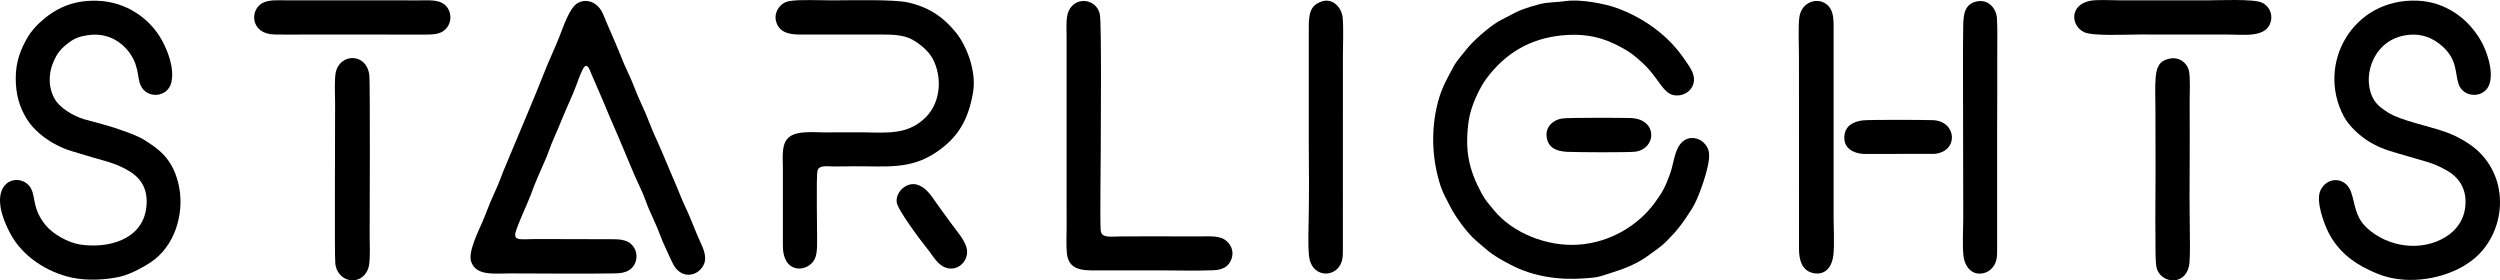 <?xml version="1.0" encoding="UTF-8"?>
<!DOCTYPE svg PUBLIC "-//W3C//DTD SVG 1.1//EN" "http://www.w3.org/Graphics/SVG/1.1/DTD/svg11.dtd">
<!-- Creator: CorelDRAW -->
<svg xmlns="http://www.w3.org/2000/svg" xml:space="preserve" width="6502.89mm" height="729.357mm" version="1.1" style="shape-rendering:geometricPrecision; text-rendering:geometricPrecision; image-rendering:optimizeQuality; fill-rule:evenodd; clip-rule:evenodd"
viewBox="0 0 630730.37 70742.05"
 xmlns:xlink="http://www.w3.org/1999/xlink"
 xmlns:xodm="http://www.corel.com/coreldraw/odm/2003">

 <g id="Слой_x0020_1">
  <g id="_2573119403280">
   <g id="_2078602869136">
    <path class="fil0" d="M395010.06 271.62c-2231.12,341.49 -4451.57,211.79 -6632.05,796.21 -3438.7,921.74 -4976.78,1445.63 -8025.16,3121.77 -772.8,424.93 -1663.09,826.47 -2484.2,1324.76 -2391.75,1451.82 -6263.91,4842.88 -7910,6950.97 -1190.71,1524.87 -2463.99,2888.9 -3216.06,4301.1 -2129.3,3999.36 -3359.28,5981.76 -4346.55,10603.14 -1396.31,6535.91 -970.88,13414.14 1091.41,19663.55 608.31,1842.99 1561.14,3384.72 2396.13,5076.4 1243.19,2519.33 4321.82,6719.46 6457.15,8546.37 3688.96,3156.02 4065.41,3667.88 8834.06,6165.3 5594.28,2929.87 12093.25,3889.72 18460.5,3412.47 3664.55,-274.64 3057.07,-195.24 6336.15,-1220.44 4097.48,-1281.14 7175.28,-2509.63 10141.26,-4729.86 1473.22,-1102.78 3026.67,-2101.74 4212.16,-3293.45 2991.88,-3007.43 4166.03,-4626.24 6532.57,-8317.37 1542.92,-2406.32 3438.52,-7925.55 4053.03,-10995.48 519.72,-2595.87 487.97,-4198.8 -1156.27,-5751.06 -1307.54,-1234.32 -3654.18,-1667.12 -5324.3,-123.03 -2034.88,1881.59 -2103.58,5401.85 -3104.55,8103.55 -1232.48,3326.35 -1780.45,4452.23 -3932.86,7371.7 -3924.16,5322.63 -10860.59,9927.97 -19315.7,10456.87 -7751.35,484.77 -16384.47,-2897.1 -21131.24,-8662.06 -1288.17,-1564.65 -2167.79,-2488.23 -3113.9,-4235.92 -3311.5,-6117.16 -4337.9,-10997.62 -3276.9,-18453.6 509.49,-3580.65 2739.3,-8257.85 4475.47,-10581.91 4769,-6384.46 10966.4,-10078.26 19027.49,-10877.81 4943.19,-490.3 9074.44,197.6 12896.63,1979.89 1737.18,810.08 3256.83,1616.31 4697.8,2644.69 679.02,484.59 1390.29,1130.85 2020.83,1669.63 5462.39,4667.18 5758.28,9336.21 10002.86,8829.22 1925.21,-230.02 3572.93,-1711.09 3707.19,-3711.54 138.57,-2067.64 -1408.17,-3879.01 -2295.33,-5213.31 -4041.17,-6078.73 -10193.43,-10502.37 -16958.17,-13026.67 -3179.6,-1186.54 -9519.59,-2375.23 -13119.44,-1824.1l-0.03 0.03z"/>
    <path class="fil0" d="M147487.61 16803.05c795.69,-817.42 1424.41,1165.98 1563.48,1501.63l2981.03 6891.14c1268.93,3070.46 2565.8,6155.6 3940.02,9233.57l3894.08 9262.5c732,1738.15 1351.86,2938.57 2083.85,4584.96 641.25,1442.3 1221.63,3210.04 1850.32,4655.32 709.25,1630.85 1350.85,2945.07 2047.05,4608.85 672,1605.94 1191.37,3177.59 1929.38,4700.47 751.72,1550.78 1393.97,3165.73 2124.13,4525.76 706.61,1316.23 2079.51,2633.66 3991.5,2549.41 1783.13,-78.57 3232.58,-1393.46 3782.25,-2835.92 683.69,-1794.49 -301.73,-3932.86 -924.07,-5275.84 -1384.97,-2988.86 -2486.56,-6204.09 -3949.06,-9223.73 -765.95,-1581.7 -1287.65,-3066.6 -1971.37,-4648.47l-3963.78 -9346.57c-569.84,-1391.62 -1401.84,-3123.12 -2010.15,-4513.06 -682.01,-1558.11 -1231.3,-3114.25 -1908.48,-4721.69 -686.05,-1628.83 -1284.83,-2792.79 -2017.14,-4507.4 -653.6,-1530.04 -1196.73,-3085 -1938.08,-4730.87 -707.44,-1569.98 -1342.33,-2840.44 -1997.77,-4497.52 -1186.54,-2999.27 -2579.5,-6126.04 -3957.76,-9341.91 -715.96,-1670.12 -1115.47,-3123.61 -2381.56,-4278.22 -1129.35,-1029.74 -3009.27,-1656.24 -4861.62,-653.43 -2062.95,1116.83 -3620.58,5872.95 -4654.84,8497.71 -1286.64,3264.86 -2672.44,6067.67 -3905.11,9263.34 -1242.85,3222.91 -2605.55,6396.98 -3863.29,9455.24l-5849.55 13955.11c-727.16,1671.61 -1208.58,3127.3 -1841.14,4644.61 -673.5,1615.96 -1344.48,2943.57 -2035.54,4608.68 -704.28,1696.86 -1178.33,3090.85 -1865.86,4679.57 -992.11,2292.31 -3715.36,7655.73 -2929.87,10084.59 1213.77,3753.14 5771.14,3047.89 10033.11,3047.89 8744.99,0 17599.08,134.89 26329.03,-5.84 2141.52,-34.61 3704.65,-516.7 4663.85,-1928.2 1015.99,-1494.95 949.67,-3575.12 -218.81,-5016.06 -1086.74,-1340.48 -2651.54,-1669.45 -5015.4,-1672.97l-19672.74 -47.96c-3177.76,11.69 -5442.32,559.34 -4922.11,-1582.89 470.57,-1937.95 3115.74,-7556.29 3789.9,-9372.67 605.8,-1632.34 1180.35,-3198.01 1875.41,-4764.47 761.59,-1716.59 1357.18,-3059.26 2035.19,-4648.78 631.86,-1481.38 1157.59,-3187.95 1829.94,-4678.04 1392.48,-3086.01 2570.46,-6201.09 3920.82,-9199.48 729,-1618.64 1318.09,-2981.86 1960.83,-4710.8 458.19,-1232.83 1350.85,-3850.11 2029.88,-4547.5l0.05 -0.1z"/>
    <path class="fil0" d="M606294.01 9012.74c4279.7,-909.22 7624.45,518.37 10127.57,2873.2 3553.73,3342.91 2933.87,6478.24 3853.45,9296.28 1193.04,3656.69 6679.84,3718.71 7837.79,-101.64 1003.3,-3310.01 -726.33,-8171.42 -2083.19,-10601.15 -3193.48,-5719.32 -8957.61,-10007.38 -16073.23,-10306.09 -16418.59,-689.04 -25649.84,15975.42 -18643.7,29162.42 1320.1,2484.72 4078.11,5039.95 6722.97,6596.08 3249.97,1912.17 5792.19,2383.75 9599.52,3542.66 3930.17,1196.06 6206.58,1529.86 9748.62,3572.92 2739.47,1580.2 4911.74,4288.23 4630.73,8575.8 -241.05,3675.57 -2132.66,6397.33 -5014.56,8171.6 -6018.7,3705.51 -14428.02,2706.05 -19859.97,-2301 -3075.96,-2835.57 -2977,-6321.1 -4010.74,-9118.93 -1428.24,-3865.62 -6065.82,-3835.88 -7697.33,-334.99 -1266.78,2718.39 949.32,8440.56 1932.23,10429.46 2214.08,4479.95 5888.81,7589.72 10348.07,9655.83 1606.78,744.73 2850.63,1315.92 4707.33,1793 7037.23,1808.55 15599.67,36.93 21129.38,-4135.61 8206.2,-6192.22 10056.04,-19335.59 1990.56,-27353.89 -1916.35,-1905.32 -5156.65,-3898.07 -8187.83,-4998.35 -4649.62,-1688.03 -11721.27,-3006.25 -14884.02,-5048.65 -1301.04,-840 -2623.47,-1745.35 -3456.76,-3061.11 -3280.72,-5180.55 -748.56,-14601.69 7283.11,-16307.91l0 0.05z"/>
    <path class="fil0" d="M22090.97 8887.7c4207.32,-646.4 7538.38,990.78 9653.33,3293.45 3542.35,3856.61 2729.59,7214.59 3763.67,9416.63 1625.15,3460.44 6895.8,2999.75 7735.96,-870.57 817.77,-3767.02 -1101.45,-8242.83 -2441.94,-10655.79 -2906.1,-5231.21 -8802.78,-9723.7 -16511.17,-9887.69 -6061.17,-128.87 -10436.14,1968.87 -14314.5,5563.35 -890.16,824.94 -2258.05,2349.8 -2956.09,3561.24 -1789.97,3106.22 -3018.94,6084.57 -3048.9,10325.32 -29.6,4209.34 973.87,7462.48 2823.37,10436.49 1643.89,2643.2 4405.06,4827.01 6941.93,6210.59 1676.31,914.22 2751.01,1367.72 4713.34,1958.81 1601.91,482.6 3326.04,1004.13 5019.39,1499.96 3601.52,1054.8 6244.88,1585.86 9477.99,3654.66 3292.44,2107.09 4473.62,5226.87 3933.69,9192.28 -1085.38,7971.84 -9715,10164.53 -16675.85,9105.05 -3118.43,-474.57 -6877.26,-2705.21 -8589.33,-4756.3 -3446.04,-4128.58 -2607.4,-7129.34 -3782.57,-9356.8 -2447.26,-4638.59 -12638.85,-2301.67 -5102.14,11583.06 2871.54,5290.04 8838.41,9477.81 15432.34,10889.01 3750.14,802.71 8380.88,596.28 12160.94,-252.24 2727.92,-612.31 6871.91,-2901.94 8743.98,-4389.03 5517.54,-4383.02 7640.17,-12614.64 5851.34,-19443.07 -1517.67,-5792.84 -4510.73,-8234.96 -8900.9,-10892.51 -1837.1,-1111.96 -7272.78,-2949.42 -9597.01,-3577.14 -1647.37,-444.84 -3487.53,-928.41 -5124.72,-1395.48 -2798.99,-798.36 -6414.39,-2955.78 -7675.63,-5446.52 -1751.37,-3458.43 -1231.82,-7331.94 555.13,-10471.76 878.43,-1543.57 1829.94,-2416.17 3198.67,-3440.23 1497.63,-1120.66 2756.86,-1553.77 4715.67,-1854.84l0 0.06z"/>
    <path class="fil0" d="M195781.85 5339.01c790.36,3047.54 3654.53,3374.84 6130.21,3375.01l19672.9 0.17c3045.04,-0.35 6108.3,-52.48 8528.5,1249.7 1884.59,1013.84 4133.45,2889.25 5149.28,4759.95 2482.04,4570.74 2142.36,10913.74 -1582.89,14739.78 -4454.38,4574.73 -9732.56,4022.77 -15774.84,3926.32 -3274.73,-52.14 -6496.95,21.22 -9765.67,15.86 -2867.33,-4.52 -6751.55,-450.67 -8842.08,1028.24 -2223.26,1572.83 -1802.19,4808.61 -1782.95,7986.05 39.45,6556.95 -38.29,13119.13 -0.83,19672.91 38.29,6703.56 5409.72,6591.39 7490.57,4084.47 776.66,-935.62 1052.44,-2118.12 1117.98,-3654.35 125.35,-2937.21 -282.16,-18320.22 152.1,-19581.3 461.88,-1340.97 2624.13,-954.15 3988.16,-940.97 1656.24,15.9 3299.47,-33.25 4953.72,-46.64 8329.89,-67.69 14396.58,929.42 21027.27,-3561.89 5402.21,-3659.19 8044.04,-8041.71 9254.3,-15090.15 925.73,-5390.66 -1689.01,-11843.51 -4301.27,-15071.92 -3028.48,-3742.6 -6600.61,-6360.88 -12047.79,-7599.39 -3701,-841.67 -14724.23,-539.09 -19169.27,-539.09 -3045.56,0.17 -6742.03,-191.58 -9700.45,42.12 -1681.31,132.91 -2611.43,471.75 -3515.08,1470.19 -806.05,890.33 -1359.02,2280.62 -981.91,3734.94l0.04 -0.02z"/>
    <path class="fil0" d="M269166.74 63932.98c514.19,4856.44 4959.88,4278.7 9455.24,4278.57 4576.26,-0.35 9152.34,-0.17 13728.58,-0.17 4502.87,0 9261.01,147.61 13732.93,-26.93 2281.59,-88.94 3720.05,-827.48 4461.24,-2467.16 944.31,-2089.04 103.97,-3885.38 -1152.76,-4962.07 -1473.39,-1262.26 -3737.59,-1122.5 -5860.58,-1122.33 -2264.9,0.17 -4528.79,21.39 -6793.51,2.33 -4576.75,-38.61 -9153.85,12.04 -13728.43,11.55 -2785.59,-0.31 -5124.89,526.57 -5307.26,-1515.33 -218.81,-2451.43 18.54,-17048.47 6.68,-20381.85 -13.36,-3738.29 255.58,-32056.01 -236.21,-34195.69 -915.71,-3984.16 -6210.27,-4535.47 -7880.4,-732.18 -713.94,1625.83 -502.82,4348.23 -501.66,6338.66l0.17 41185.61c0.17,2264.72 10.54,4528.26 10.37,6793.51 0,2048.06 -142.92,4824.82 65.53,6793.51l0.06 -0.04z"/>
    <path class="fil0" d="M462549.56 64357.57c289.05,-2653.87 52.66,-6772.43 52.66,-9624.25l0 -48403.7c-5.67,-1547.58 -114.85,-2914.49 -754.75,-4059.23 -1905.67,-3408.61 -7474.51,-2470.67 -7923.69,2376.23 -264.28,2850.81 -59.03,6788.47 -59.03,9750.26l10.05 48403.7c4.35,2918.66 808.91,5481.62 3545.34,6084.88 3212.03,708.1 4826.66,-1749.7 5129.37,-4527.95l0.05 0.05z"/>
    <path class="fil0" d="M333418.84 385.47c-2812.87,975.23 -3200.65,2973.83 -3228.58,6368.75l2.02 29014c55.83,6355.04 98.29,12900.79 -17.57,19248.32 -52.14,2857.49 -207.96,6778.14 74.71,9551.34 535.93,5261.14 6162.14,5727.01 7978.69,2084.51 667.65,-1338.64 563.68,-2737.8 566.37,-4276.37l11.2 -48262.14c0.17,-3010.43 189.88,-6702.55 -60.87,-9632.11 -213.46,-2493.07 -2460.48,-5089.94 -5325.97,-4096.34l0 0.04z"/>
    <path class="fil0" d="M498729.17 357.75c-2936.06,617.67 -3398.91,2983.68 -3425.66,6255.08 -26.27,3193.98 -74.23,6434.28 -57.01,9624.08l65.35 38638.06c0,2910.63 -237.87,6764.92 43.62,9554.89 269.29,2667.26 2021.83,5203.12 5098.45,4480.78 1191.37,-279.82 2139.85,-1080.03 2709.69,-2082.53 724.31,-1273.77 691.72,-2369.52 694.88,-4168.9l-0.66 -29013.99c0,-6409.37 80.24,-12844.31 33.6,-19248.33 -22.89,-3147.33 94.43,-6514.83 -62.68,-9629.6 -138.4,-2745.48 -2241,-5010.87 -5099.63,-4409.58l0.05 0.04z"/>
    <path class="fil0" d="M84592.88 66480.55c604.97,5219.32 7256.71,5848.02 8465.65,655.78 406.88,-1747.69 193.25,-5814.94 204.1,-7873.89 21.22,-4047.19 135.9,-38515.52 -82.57,-40292.63 -706.92,-5750.59 -7425.37,-5523.39 -8464.46,-744.2 -377.12,1734.99 -183.55,5897.86 -170.15,7918.51 31.1,4701.97 -173.35,38432.26 47.48,40336.42l-0.04 0z"/>
    <path class="fil0" d="M547395.48 14789.07c-2515.47,510.01 -3279.57,1978.36 -3530.63,4638.42 -219.16,2322.08 -67.37,5497.17 -67.37,7990.37 0,5380.3 32.59,10755.79 32.59,16134.58 0,5363.74 -97.78,10782.68 -27.93,16134.56 22.74,1728.62 -75.24,6390.31 291.86,7859.17 1049.11,4197.8 7894.45,4814.28 8312.01,-1528.86 161.14,-2449.28 101.29,-5541.62 64.87,-8028.67 -78.4,-5356.58 -85.92,-10777.01 -34.92,-16134.56 51.16,-5377.6 -4,-10754.74 -5,-16134.55 -0.52,-1988.06 200.59,-6186.87 -177.7,-7860.18 -437.8,-1936.59 -2374.22,-3573.94 -4857.75,-3070.28l-0.02 0z"/>
    <path class="fil0" d="M527543.55 163.31c-5396.36,898.67 -5228.36,6245.06 -1752.38,7943.25 2169.77,1060 10846.53,596.59 13956.08,596.59l21795.72 8.53c4252.96,-40.63 10176.56,1002.81 11340.67,-3200.51 600.14,-2166.43 -566.5,-4105.2 -2255.54,-4870.63 -2139.33,-969.53 -10941.15,-550.64 -14038.67,-549.81l-21795.9 -7.86c-1894.6,-15.55 -5596.95,-195.09 -7250.02,80.42l0.04 0.03z"/>
    <path class="fil0" d="M76515.24 8714.2l30712.35 9.53c1570.33,17.57 3218.88,-42.3 4362.45,-726.81 2629.67,-1574.01 2650.35,-5219.15 469.39,-6925.58 -1492.1,-1167.3 -3963.92,-992.62 -5964.05,-978.58l-33684.52 -11.86c-2306.85,0.17 -4748.26,-238.54 -6419.22,810.75 -3010.28,1890.12 -2678.95,7640.18 3158.39,7806.52 2412.83,68.7 4940.68,16.07 7365.19,16.07l0 -0.04z"/>
    <path class="fil0" d="M469867.8 30379.53c-2574.63,355.06 -4557.03,1561.31 -4566.56,4398.74 -8.7,2634.15 2252.2,3891.58 4814.14,4058.38l17948.12 -18.05c6190.21,-556.66 5645.61,-8274.58 -396.35,-8502.93 -2272.59,-85.74 -16252.44,-149.43 -17799.36,63.86l0.01 0z"/>
    <path class="fil0" d="M394089.46 29894.77c-2345.62,388.66 -4223.53,2125.01 -3874.17,4714.18 343.17,2542.39 2263.23,3531.5 5066.7,3693.45 2148.72,124.21 15784.89,192.06 17348.36,-38.26 5365.44,-790.19 5636.23,-8263.87 -1251.72,-8485.37 -2259.54,-72.56 -15857.07,-121.36 -17289.17,116z"/>
    <path class="fil0" d="M226234.1 51053.58c246.22,1911.16 6048.47,9652.98 7776.25,11776.98 1419.54,1745 2561.28,4169.69 4941.52,4800.75 2719.4,721.15 5247.61,-1646.88 5025.27,-4412.61 -176.69,-2198.85 -2345.62,-4585.27 -3550.05,-6236.68 -1529.04,-2096.9 -2753.35,-3726.21 -4112.02,-5659.8 -1322.61,-1882.25 -2686.32,-4134.1 -5036.47,-4763.15 -2564.93,-686.54 -5383.33,1863.54 -5044.47,4494.53l-0.03 -0.02z"/>
   </g>
  </g>
 </g>
</svg>
